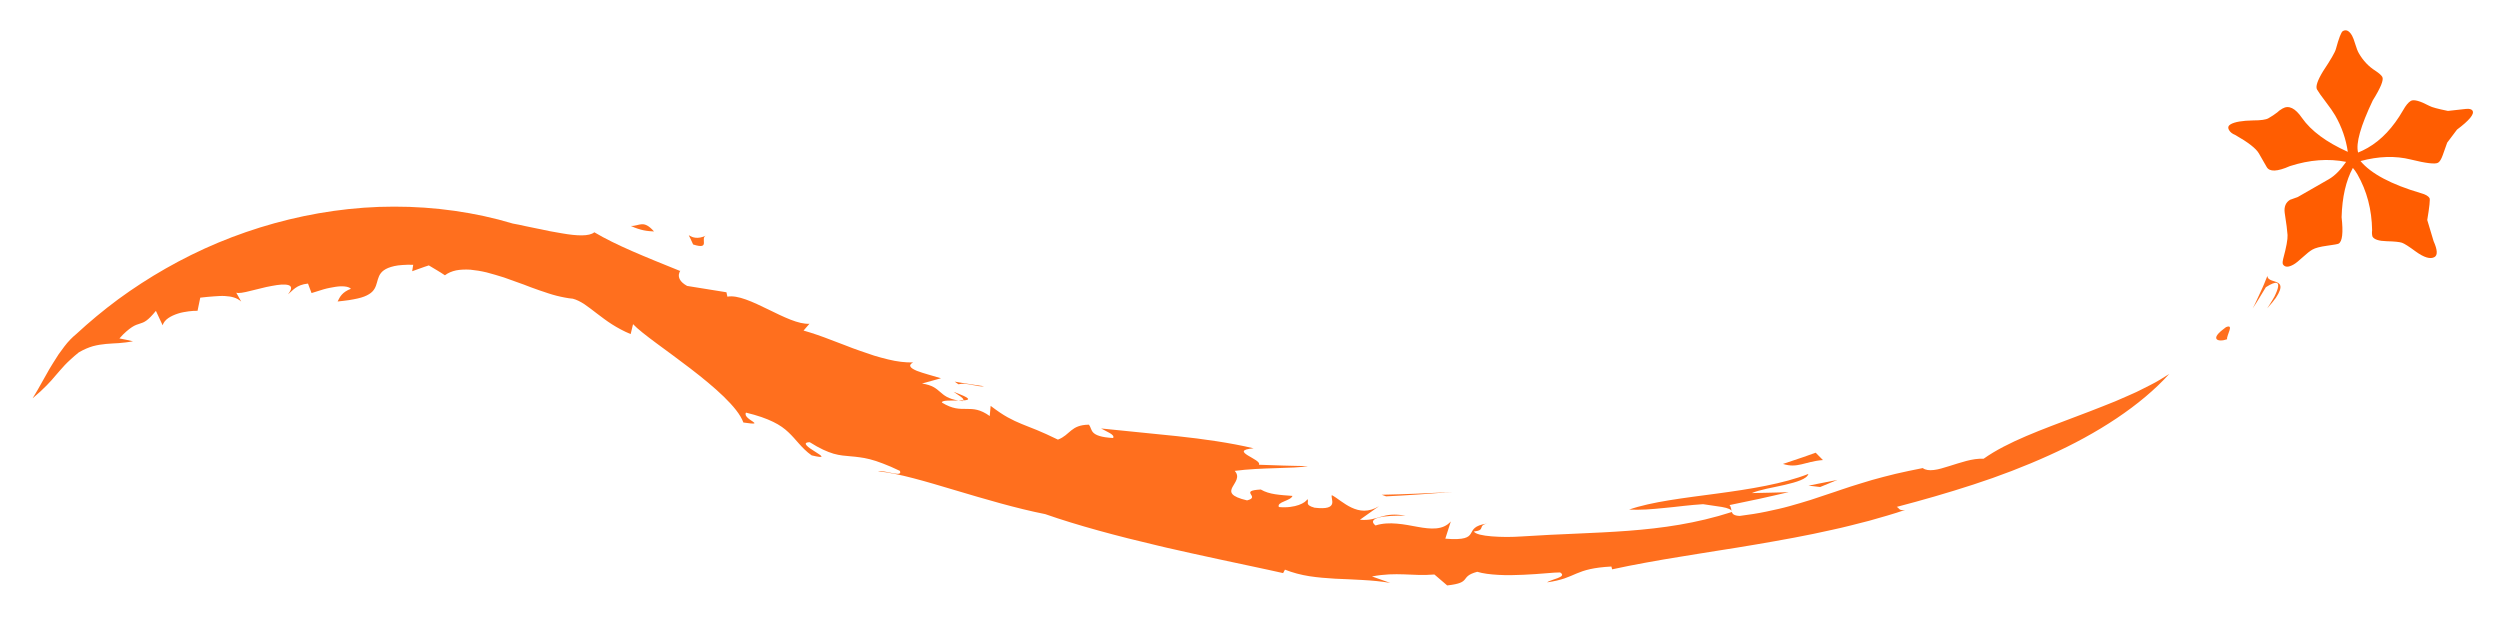 <?xml version="1.0" encoding="UTF-8"?><svg id="Layer_1_copy" xmlns="http://www.w3.org/2000/svg" viewBox="0 0 2217.46 570.56"><g><path d="M2049.55,201.56c1.74-5.22-.16-5.48-3.69-3.43-3.55,1.99-8.72,5.99-13.4,9.65l.38,1.89,.32,1.86,.61,3.74c.4,2.51,.78,5.04,1.14,7.59l3.84-5.2c.64-.87,1.29-1.72,1.91-2.61l1.78-2.7,7.12-10.78Z" style="fill:#ff6f1e;"/><path d="M2011.13,244.72l-2.94,7.28c-.48,1.24-1.03,2.41-1.58,3.6l-1.64,3.57-3.34,7.2-1.7,3.63-1.82,3.53c2.12-3.01,4.01-6.25,5.96-9.39,1.93-3.16,3.86-6.27,5.73-9.41,10.21-6.53,11.99-3.97,10.43,1.44-.39,1.35-.98,2.87-1.69,4.46-.36,.79-.74,1.61-1.15,2.42-.43,.79-.88,1.58-1.34,2.36-1.83,3.13-3.78,6.1-5.08,8.09,3.38-3.73,5.92-6.83,7.76-9.43,1.76-2.69,2.86-4.84,3.45-6.58,1.19-3.46,.37-5.26-1.24-6.39-3.24-2.24-9.54-1.93-9.8-6.4Z" style="fill:#ff6f1e;"/><path d="M1974.43,290.17c-.96,.71-1.82,1.38-2.6,2.02-.8,.61-1.51,1.19-2.14,1.73-1.25,1.09-2.17,2.07-2.81,2.93-1.28,1.73-1.42,3-.82,3.85,1.19,1.7,5.37,1.68,9.37,.19-.23-.83,.1-2.09,.59-3.49,.46-1.42,1.09-2.97,1.5-4.3,.82-2.67,.76-4.51-3.08-2.93Z" style="fill:#ff6f1e;"/><path d="M845.77,347.51c4.41,3.15,9.95,5.94,8.51,7.67,3.1-.18,5.06-.61,4.21-1.73-.43-.56-1.57-1.29-3.62-2.24-1.03-.48-2.28-1.01-3.8-1.61-1.5-.62-3.26-1.32-5.29-2.09Z" style="fill:#ff6f1e;"/><path d="M854.27,355.18c-1.19,.05-2.47,.13-3.97,.13,1.18,.18,2.14,.4,3.5,.5,.41-.17,.28-.42,.46-.63Z" style="fill:#ff6f1e;"/><path d="M1216.96,511.28c11.18-2.12,19.77-2.09,28.21-1.84,8.43,.29,16.7,1.01,27.14,.13l11.33,9.7c22.7-2.5,10.2-7.64,26.63-12.11,5.11,1.57,11.66,2.35,18.76,2.74,3.55,.18,7.24,.3,10.95,.25,3.71-.05,7.45-.17,11.11-.33,7.31-.32,14.27-.82,20.02-1.32,5.75-.47,10.27-.82,12.71-.76,6.87,4.17-8.29,6.1-11.56,8.78,6.62-.91,11.44-2.16,15.47-3.51,4.03-1.37,7.26-2.92,10.69-4.34,6.86-2.88,14.49-5.29,30.86-6.18l.67,2.5c9.71-2.06,19.73-4.16,30.01-5.97,5.14-.91,10.34-1.83,15.6-2.77,5.26-.92,10.57-1.74,15.93-2.63,10.72-1.85,21.63-3.42,32.67-5.27,5.52-.88,11.07-1.76,16.64-2.64,5.57-.93,11.16-1.86,16.77-2.79,22.43-3.84,45.1-7.88,67.36-12.95,2.78-.62,5.56-1.24,8.34-1.87,2.77-.64,5.53-1.34,8.28-2.02,5.5-1.37,10.98-2.75,16.41-4.18,10.84-3.06,21.53-6.05,31.91-9.61-5.87,.85-4.85-1.39-7.48-2.7,22.2-5.79,45.14-12.36,67.97-19.81,22.84-7.41,45.5-16.09,67.05-25.85,43.11-19.37,81.57-44.39,106.66-72.24-2.56,1.67-5.27,3.36-8.11,5.05-1.43,.83-2.86,1.73-4.37,2.52-1.51,.79-3.05,1.6-4.61,2.42-3.13,1.62-6.36,3.24-9.68,4.88-.83,.41-1.67,.81-2.51,1.22-.85,.38-1.71,.77-2.57,1.16-1.73,.77-3.47,1.54-5.23,2.32-3.53,1.55-7.1,3.13-10.75,4.68-3.68,1.47-7.4,2.96-11.16,4.46-7.47,3.1-15.22,5.82-22.86,8.81-30.69,11.7-61.45,22.53-82.8,37.7-9.78-.57-20.7,3.54-30.58,6.54-4.93,1.53-9.54,2.98-13.56,3.42-4.02,.47-7.4,.12-9.81-1.7-4.34,.81-8.48,1.73-12.49,2.54-4.01,.82-7.87,1.68-11.59,2.57-3.73,.87-7.3,1.86-10.79,2.72-3.49,.89-6.87,1.8-10.15,2.75-3.29,.94-6.49,1.92-9.62,2.91-3.14,.94-6.21,1.9-9.24,2.87-3.03,.98-6.01,1.97-8.96,2.98-1.48,.51-2.95,1.01-4.42,1.52-1.47,.49-2.94,.97-4.41,1.46-5.88,1.96-11.75,3.91-17.74,5.91-6.03,1.87-12.21,3.72-18.71,5.52-3.25,.92-6.59,1.75-10.03,2.54-3.44,.8-6.98,1.58-10.64,2.33-7.32,1.55-15.14,2.74-23.6,3.83-9.9-.48-5.71-5.6-9.01-9.63,8.8-1.84,17.59-3.61,26.35-5.52l13.12-2.95c4.37-.97,8.74-1.96,13.09-3.04-5.46,.27-10.94,.36-16.41,.51-5.47,.11-10.92,.32-16.39,.36,3.37-1.42,8.02-2.72,13.16-3.86,5.14-1.17,10.78-2.16,16.05-3.41,10.55-2.49,19.76-5.23,20.98-9.72-22.04,8.72-51.98,13.53-81.22,17.44-29.27,3.93-57.84,7.2-77.86,14.2,4.82,.23,9.93,.15,15.22-.1,5.3-.29,10.78-.83,16.37-1.38,2.79-.29,5.62-.57,8.45-.86,2.83-.32,5.68-.64,8.54-.96,5.71-.62,11.44-1.15,17.11-1.51,10.22,1.88,25.91,2.42,25.43,6.96-31.76,10.21-61.69,14.34-91.84,16.65-30.19,2.28-60.65,2.75-94.36,5-4.23,.27-8.83,.48-13.41,.47-4.57-.03-9.11-.19-13.21-.53-4.1-.33-7.75-.83-10.54-1.53-2.79-.73-4.73-1.64-5.41-2.75,11.09-1.32,2.8-5.12,11.88-7.16-5.95,.92-9.1,2.31-11,3.92-1.91,1.61-2.57,3.43-3.57,5.07-1,1.64-2.33,3.09-5.57,3.98-1.62,.45-3.72,.75-6.5,.86-2.78,.13-6.23,.04-10.55-.35l4.87-15.26c-3.53,3.95-7.93,5.66-12.93,6.13-5,.46-10.59-.25-16.49-1.34-5.91-1.06-12.13-2.35-18.43-2.85-6.3-.56-12.69-.38-18.96,1.62-4.21-3.35-2.18-5.67,3.22-7.06,5.4-1.41,14.17-1.79,23.56-1.62-10.57-1.81-16.44-.69-21.83,.89-5.38,1.53-10.27,3.5-18.76,2.71,5.69-3.94,11.34-7.99,16.96-12.04-9.4,5.76-17.48,4.5-24.37,1.28-3.45-1.61-6.6-3.73-9.5-5.75-2.9-2.06-5.54-4.03-7.99-5.31-1.5,3.08,7.16,13.88-15.39,11.14-9.54-2.6-4.25-5.43-6.35-7.51-.78,1.55-3.33,3.59-7.58,5.1-2.12,.75-4.67,1.37-7.61,1.73-2.95,.37-6.31,.46-10.04,.1-1.12-2.34,1.54-3.69,4.65-5.01,3.11-1.34,6.68-2.68,7.4-4.86-5.61-.41-10.71-.74-15.38-1.48-4.66-.75-8.89-1.93-12.72-4.2-20.19,1.13,.51,6.48-12.18,9.66-15.03-3.52-15.25-7.39-13-11.72,2.26-4.33,6.96-9.12,2.04-14.46,23.43-3.15,52.65-1.88,65.09-4.22l-10.91-.21c-3.64-.06-7.28-.13-10.91-.27-7.27-.25-14.56-.44-21.83-.74,1.62-2.4-5.4-5.54-9.87-8.33-4.48-2.79-6.42-5.23,5.21-6.25-21.07-4.98-44.52-8.27-67.94-10.79-23.42-2.48-46.73-4.61-67.38-6.81,2.67,1.51,5.8,2.89,8.04,4.25,2.23,1.37,3.57,2.74,2.64,4.21-10.84-.59-15.3-2.55-17.52-4.73-2.21-2.21-2.16-4.8-3.89-7.09-8.11,.09-12.21,2.29-15.68,5.07-3.47,2.77-6.3,6.09-11.84,8.18-3.8-1.84-7.2-3.42-10.28-4.85-3.08-1.41-5.87-2.6-8.43-3.66-5.14-2.1-9.42-3.66-13.49-5.38-4.08-1.69-7.98-3.44-12.36-5.88-4.39-2.4-9.19-5.68-15.12-10.17l-.82,9.02c-8.53-6.13-14.34-6.32-20.49-6.31-3.07,0-6.21,.06-9.76-.6-3.54-.69-7.47-2.14-12.13-5.03-.52-2.19,7.93-1.79,14.76-1.79-9.39-1.48-12.93-4.64-16.41-7.67-3.5-3.01-6.86-6.06-16.04-7.42,5.65-1.55,11.24-3.07,16.83-4.68-6.87-2.14-15.53-4.29-21.27-6.53-5.68-2.37-8.4-4.82-3.48-7.52-6.71,.2-14.34-.72-22.28-2.69-3.99-.95-8.1-2.09-12.29-3.34-4.14-1.33-8.36-2.79-12.61-4.3-2.12-.76-4.26-1.53-6.4-2.29-2.11-.82-4.23-1.64-6.35-2.45-4.25-1.61-8.49-3.23-12.66-4.81-8.44-3.3-16.72-6.16-24.56-8.38l5.24-6.03c-4.72,.3-10.48-1.17-16.77-3.63-6.3-2.48-13.07-5.77-19.87-9.12-13.55-6.61-27.08-13.02-36.15-11.27l-.84-3.92c-11.58-1.93-23.26-3.79-34.89-5.62-13.47-7.44-3.79-15.67-6.29-13.3-31.53-12.75-56.48-22.69-76.02-34.29-4.42,3.75-15.46,3.27-28.76,.93-3.37-.51-6.87-1.14-10.46-1.85-1.79-.37-3.6-.75-5.43-1.13-.91-.2-1.83-.4-2.74-.6-.93-.18-1.86-.36-2.79-.54-3.73-.73-7.47-1.5-11.16-2.3-1.84-.4-3.67-.81-5.48-1.2-1.82-.37-3.64-.68-5.42-1.03-16.68-5.03-34.12-8.79-51.75-11.3-17.65-2.51-35.59-3.74-53.55-3.72-35.94-.03-71.9,5.28-106.14,14.73-17.13,4.74-33.83,10.53-49.95,17.24-16.12,6.72-31.62,14.44-46.42,22.85-14.8,8.42-28.88,17.59-42.17,27.31-13.24,9.79-25.67,20.15-37.25,30.86-3.64,2.97-7.28,6.68-10.64,11.13-1.7,2.19-3.39,4.51-5.06,6.9-1.64,2.43-3.22,4.99-4.81,7.56-.79,1.29-1.58,2.59-2.38,3.89l-1.18,1.96-1.13,2.02c-1.51,2.67-3.03,5.35-4.54,8.03-1.55,2.62-2.99,5.33-4.47,7.94-1.49,2.61-2.99,5.15-4.54,7.59,2.67-2.23,4.98-4.26,7-6.15,2.03-1.89,3.77-3.65,5.41-5.24,3.24-3.21,5.68-6.12,8.13-9.02,2.5-2.85,4.94-5.76,8.04-9.09,1.55-1.67,3.36-3.34,5.38-5.21,2.04-1.84,4.29-3.89,6.99-6.01,4.5-2.62,8.61-4.36,12.57-5.51,4.01-1.08,7.81-1.62,11.57-1.99,3.73-.41,7.58-.44,11.49-.75,1.96-.14,3.96-.33,6.02-.61,2.05-.28,4.23-.55,6.46-1l-6.02-1.34c-2.01-.43-4.01-.8-6.03-1.19,2.3-2.67,4.39-4.67,6.24-6.28,1.84-1.61,3.44-2.81,4.86-3.73,2.82-1.87,5-2.46,6.94-3.09,3.94-1.2,6.94-2.33,14.32-11.35l5.96,12.78c.38-1.24,1.01-2.38,1.84-3.44,.83-1.06,1.87-2.02,3.08-2.85,2.41-1.68,5.41-3.02,8.56-4.05,1.56-.54,3.2-.92,4.82-1.24,1.62-.32,3.21-.58,4.74-.77,3.06-.37,5.81-.59,7.93-.48,.76-3.87,1.56-7.75,2.41-11.66,2.22-.22,4.29-.52,6.32-.68,2.01-.17,3.93-.32,5.76-.47,3.65-.26,6.88-.49,9.87-.29,5.95,.34,10.58,1.52,14.39,4.91l-4.44-7.9c1.95,.81,6.7-.07,12.5-1.56,2.9-.71,6.1-1.49,9.34-2.28,1.62-.4,3.24-.81,4.86-1.18,1.63-.33,3.24-.65,4.8-.94,3.13-.57,6.07-1.06,8.62-1.21,2.55-.12,4.69,0,6.19,.47,3,.95,3.39,3.36-.41,8.13,2.05-1.51,3.87-3.63,6.48-5.54,2.62-1.88,6.08-3.42,11.27-3.95l3.15,8.42c3.51-1.18,7.15-2.31,10.71-3.33,1.78-.53,3.55-.91,5.27-1.27,1.72-.36,3.4-.66,5-.9,1.6-.23,3.13-.43,4.56-.49,1.43-.04,2.76,0,3.96,.13,2.4,.26,4.29,.9,5.45,2.04-3.83,1.46-6.28,3.23-8.03,5.14-1.75,1.91-2.79,4.07-3.8,6.16,3.74-.47,7.06-.74,10-1.21,2.94-.43,5.5-1.01,7.76-1.47,4.5-1,7.73-2.32,10.09-3.81,4.74-2.84,6.01-6.6,7.08-10.42,1.07-3.8,1.92-7.77,6.09-10.79,2.09-1.49,5.01-2.77,9.21-3.71,2.1-.51,4.52-.77,7.31-.97,2.79-.17,5.95-.34,9.52-.19l-.92,5.72,7.33-2.63c2.46-.86,4.95-1.8,7.44-2.55l7.22,4.32c1.19,.73,2.38,1.41,3.55,2.17l3.5,2.28c2.8-2.11,6.17-3.56,9.98-4.36,3.79-.72,8.03-.87,12.58-.61,4.52,.44,9.34,1.2,14.34,2.39,5,1.3,10.18,2.85,15.43,4.49,5.23,1.8,10.53,3.82,15.82,5.68l1.98,.7,1.97,.77c1.32,.5,2.63,1.01,3.94,1.51,2.62,.99,5.23,1.93,7.82,2.81,1.3,.43,2.59,.86,3.87,1.28,1.28,.45,2.55,.89,3.82,1.3,2.53,.83,5.04,1.57,7.52,2.2,2.48,.65,4.93,1.13,7.33,1.6,2.4,.48,4.76,.82,7.07,1.02,3.42,.9,6.81,2.63,10.34,4.94,3.51,2.37,7.17,5.26,11.16,8.3,4,2.98,8.31,6.38,13.2,9.47,2.44,1.57,5.03,3.04,7.78,4.52,2.76,1.48,5.68,2.87,8.81,4.14l2.11-8.8c8.1,8.58,29.83,23.12,50.91,39.37,10.55,8.11,20.95,16.6,29.43,24.8,4.2,4.1,7.97,8.12,10.99,11.99,3.01,3.87,5.27,7.59,6.54,11.08,22.61,3.28-1.29-2.67,2.3-8.78,5.21,1.28,9.81,2.58,13.77,3.95,3.99,1.36,7.32,2.8,10.33,4.24,5.97,2.89,10.12,5.98,13.52,9.22,3.44,3.23,6.27,6.58,9.33,10.04,1.54,1.73,3.16,3.47,5,5.24,.92,.88,1.89,1.76,2.93,2.65,1.05,.86,2.16,1.72,3.37,2.58,13.37,3.19,8.89,.4,3.13-3.23-1.44-.91-2.96-1.87-4.31-2.81-1.35-.95-2.51-1.9-3.24-2.72-1.47-1.65-1.22-2.84,2.76-2.91,8.8,5.61,15.46,8.49,21.09,10.19,5.66,1.59,10.34,1.91,15.28,2.33,2.47,.21,5.01,.43,7.78,.84,2.78,.36,5.79,.89,9.19,1.76,3.4,.87,7.19,2.08,11.55,3.79,4.37,1.65,9.31,3.73,14.99,6.49,3.1,6.33-13.39-.91-19.4,.39,18.26,1.71,42.39,9.04,68.55,16.82,26.14,7.79,54.31,16.13,79.82,21.18,28.21,9.89,63.86,19.5,101,28.19,2.32,.55,4.65,1.1,6.98,1.65,2.33,.52,4.67,1.05,7.01,1.57,4.68,1.06,9.37,2.11,14.06,3.17,9.39,2.05,18.77,4.09,28.05,6.11,9.3,1.91,18.49,3.95,27.5,5.87,4.51,.97,8.97,1.93,13.37,2.87,4.4,.97,8.75,1.93,13.02,2.88l1.62-3.07c6.97,2.77,14.21,4.64,21.68,5.82,7.46,1.15,15.14,1.77,22.97,2.22,7.84,.37,15.84,.6,23.97,1.13,8.14,.45,16.4,1.15,24.79,2.6l-16.2-5.73Z" style="fill:#ff6f1e;"/><path d="M1616.93,408.07l-6.47-6.53-7.22,2.57-3.61,1.28-3.63,1.22-14.56,4.89c6.53,2.07,11.19,1.55,16.32,.38,5.13-1.16,10.69-3.15,19.17-3.82Z" style="fill:#ff6f1e;"/><path d="M1614.43,431.97c5.1-2.12,10.2-4.13,15.25-6.33-8.5,1.79-17.05,3.39-25.57,5.1l10.32,1.23Z" style="fill:#ff6f1e;"/><path d="M1225.55,438.84l3.89,1.42c19.57-.94,39.11-2.33,58.57-3.86-20.77,1.08-41.6,2.04-62.46,2.44Z" style="fill:#ff6f1e;"/><path d="M850.11,340.83c3.68-.87,7.64-.3,11.57,.48,3.93,.77,7.85,1.7,11.45,1.38l-13.16-2.03-6.59-1.03-6.56-1.13,3.28,2.34Z" style="fill:#ff6f1e;"/><path d="M626.52,208.83c-15.63,7.67-19.29-9.37-11.73,8.01,16.27,5.22,5.36-5.97,11.73-8.01Z" style="fill:#ff6f1e;"/><path d="M559.49,200.4c2.26,1.05,4.33,1.86,6.24,2.47,1.91,.62,3.63,1.1,5.28,1.43,3.29,.67,6.2,.83,9.1,1-4.76-5.41-7.98-6.57-10.94-6.41-2.99,.17-5.77,1.68-9.68,1.51Z" style="fill:#ff6f1e;"/></g><path d="M2193.14,98.28c1.69,2.94-2.92,8.51-13.82,16.69l-8.71,11.57-3.92,11.02c-1.31,3.67-2.7,5.93-4.16,6.77-2.57,1.47-10.67,.52-24.3-2.87-13.63-3.39-28.47-2.92-44.51,1.4,9.35,11.21,27.21,20.7,53.6,28.47,4.04,1.1,6.59,2.56,7.63,4.39,.63,1.1-.04,7.58-2.02,19.43l5.61,18.71c3.47,7.76,3.74,12.47,.81,14.15-3.67,2.1-9.25,.44-16.76-5.01-5.93-4.39-9.96-6.95-12.08-7.69-2.13-.72-6.65-1.18-13.57-1.36-6.92-.16-11.12-1.54-12.59-4.11-.48-1.67-.58-3.56-.32-5.66-.29-18.35-4.64-34.85-13.05-49.53-1.26-2.2-2.61-4.1-4.02-5.73-6.17,11.34-9.51,25.92-10,43.74,1.54,13.74,.66,21.55-2.64,23.44-.74,.42-4.15,1.04-10.26,1.86-6.1,.83-10.45,1.97-13.01,3.44-2.2,1.26-5.05,3.51-8.56,6.74-3.51,3.24-6.18,5.37-8.01,6.42-4.77,2.73-7.99,2.64-9.67-.3-.27-1.31-.16-2.83,.31-4.56,2.81-10.38,4.12-17.46,3.9-21.24-.22-3.77-1.07-10.35-2.54-19.74-.69-5.45,.98-9.33,5.02-11.65-.37,.21,1.86-.58,6.68-2.37l27.5-15.77c5.13-2.94,10.24-8.06,15.31-15.36-15.79-3.12-32.43-1.87-49.93,3.78-11.17,4.94-18,5.21-20.53,.81l-2.84-4.95c-1.05-1.83-2.42-4.21-4.1-7.15-2.52-4.4-9.56-9.87-21.1-16.41-2.52-.99-4.3-2.4-5.35-4.24-1.26-2.2-.79-3.93,1.41-5.19,3.66-2.1,10.32-3.23,19.97-3.41,6.82,0,11.32-.65,13.52-1.91,2.93-1.68,5.58-3.44,7.94-5.28,.89-.99,2.44-2.13,4.63-3.39,5.5-3.15,11.24-.35,17.23,8.39,8.04,11.47,21.58,21.5,40.62,30.06-1.59-11.26-5.32-22.04-11.21-32.31-1.68-2.93-4.47-6.94-8.35-12.02-3.89-5.08-6.46-8.72-7.72-10.92-1.47-2.56,.3-7.96,5.32-16.21,6.8-10.23,10.59-16.78,11.38-19.68,2.66-9.8,4.72-15.13,6.19-15.97,2.93-1.68,5.66-.32,8.18,4.08,.84,1.47,1.79,3.98,2.84,7.51,1.05,3.54,2.11,6.23,3.16,8.06,3.79,6.6,8.71,11.81,14.81,15.63,3.15,2.1,5.15,3.88,5.98,5.34,1.47,2.57-1.36,9.55-8.46,20.93-10.82,22.77-15.15,38.17-12.99,46.18,2.77-1.1,5.63-2.5,8.57-4.18,12.1-6.94,22.54-18.04,31.33-33.31,2.4-4.3,4.71-7.08,6.91-8.35,2.56-1.47,8.05,.02,16.44,4.46,2.15,1.21,7.63,2.69,16.44,4.46l15.8-1.75c3.19-.37,5.22,.18,6.06,1.64Z" style="fill:#ff5d01;"/></svg>